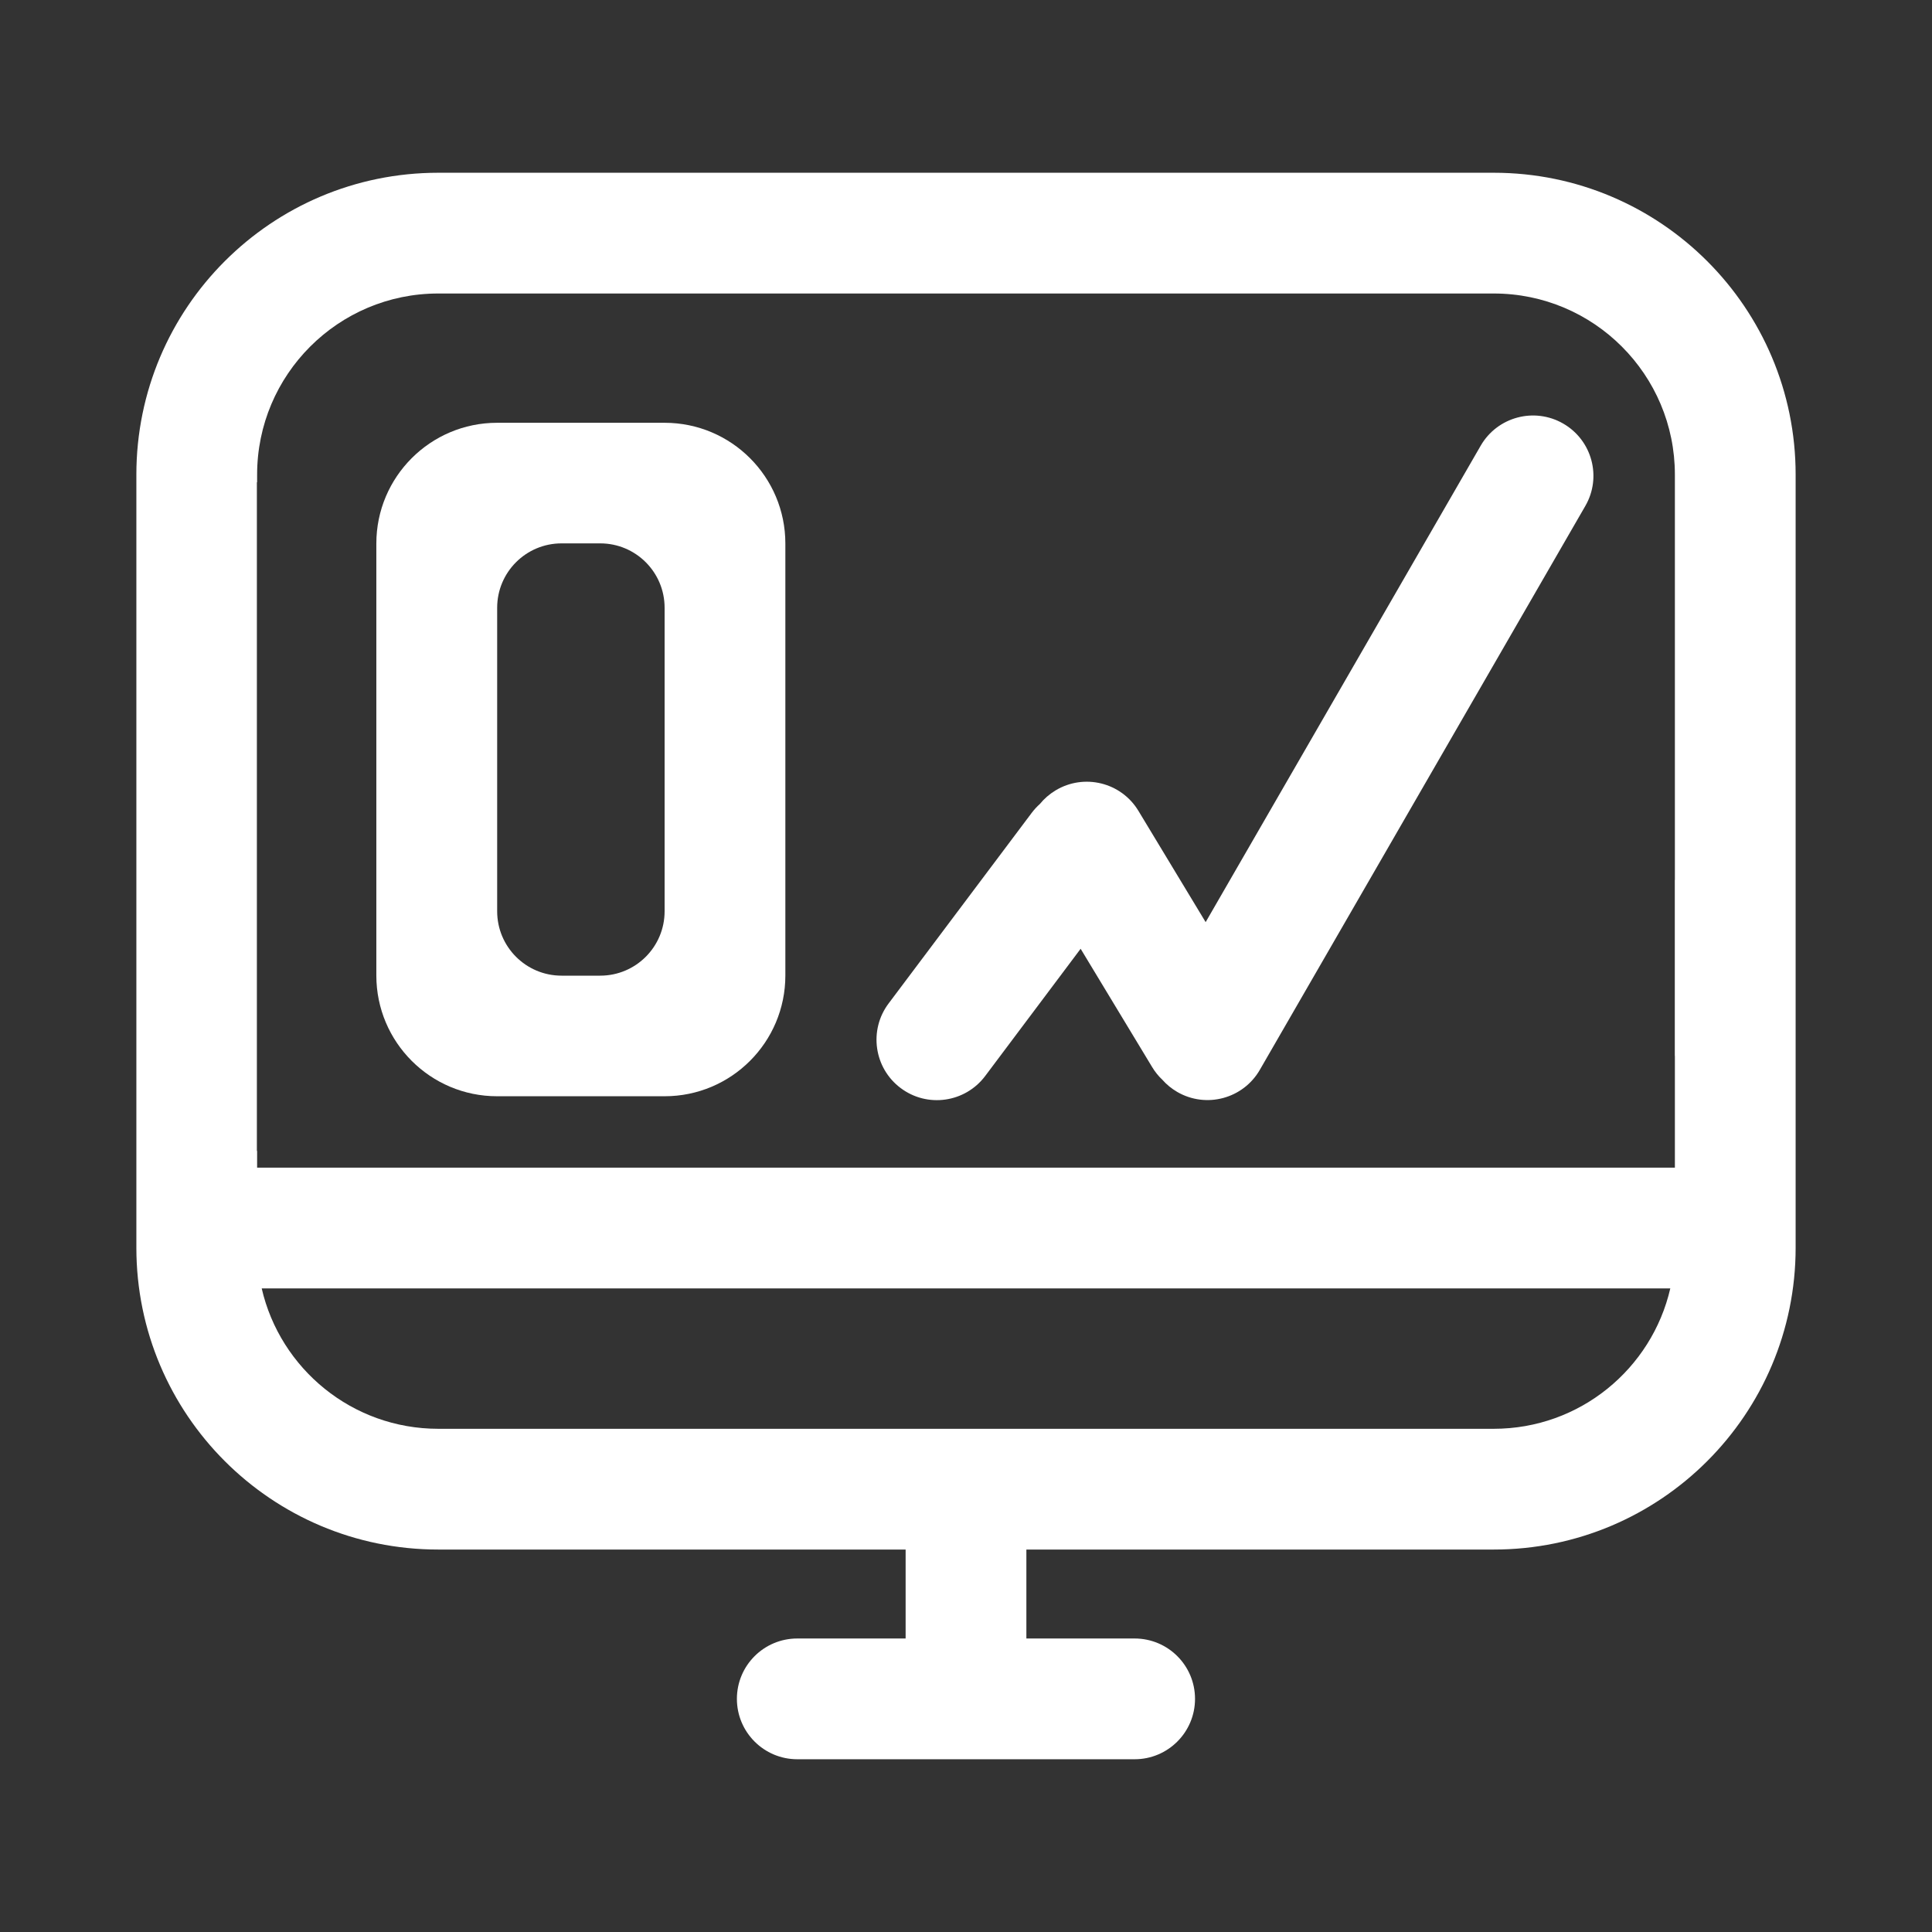 <svg  viewBox="0 0 24 24" fill="white" xmlns="http://www.w3.org/2000/svg">
<rect x="0" y="0" width="24" height="24" fill="#333333" stroke="none"/>
<path d="M11.188 13.516C10.857 13.268 10.79 12.797 11.038 12.466L12.816 10.098C12.847 10.057 12.881 10.02 12.918 9.987C12.971 9.922 13.036 9.865 13.112 9.819C13.467 9.605 13.928 9.718 14.142 10.073L14.977 11.455L18.394 5.536C18.601 5.178 19.06 5.055 19.419 5.262C19.778 5.469 19.901 5.928 19.693 6.286L15.65 13.29C15.443 13.649 14.984 13.772 14.625 13.565C14.553 13.523 14.491 13.472 14.439 13.413C14.391 13.368 14.348 13.315 14.312 13.255L13.424 11.786L12.238 13.367C11.989 13.698 11.519 13.765 11.188 13.516Z" />
<path fill-rule="evenodd" clip-rule="evenodd" d="M4.675 6.752C4.675 5.924 5.347 5.252 6.175 5.252H8.256C9.085 5.252 9.756 5.924 9.756 6.752V12.118C9.756 12.946 9.085 13.618 8.256 13.618H6.175C5.347 13.618 4.675 12.946 4.675 12.118V6.752ZM6.176 7.55C6.176 7.108 6.534 6.75 6.976 6.75H7.456C7.898 6.75 8.256 7.108 8.256 7.55V11.32C8.256 11.762 7.898 12.12 7.456 12.12H6.976C6.534 12.12 6.176 11.762 6.176 11.32V7.55Z" />
<path fill-rule="evenodd" clip-rule="evenodd" d="M5.444 2.146C3.373 2.146 1.694 3.825 1.694 5.896V15.499C1.694 17.57 3.373 19.249 5.444 19.249H11.25L11.25 20.354H9.904C9.49 20.354 9.154 20.689 9.154 21.104C9.154 21.518 9.49 21.854 9.904 21.854H14.095C14.509 21.854 14.845 21.518 14.845 21.104C14.845 20.689 14.509 20.354 14.095 20.354H12.75L12.75 19.249H18.556C20.627 19.249 22.306 17.57 22.306 15.499V5.896C22.306 3.825 20.627 2.146 18.556 2.146H5.444ZM3.194 5.896C3.194 4.654 4.202 3.646 5.444 3.646H18.556C19.799 3.646 20.806 4.654 20.806 5.896V10.932L20.805 10.93V13.115L20.806 13.117V14.505H3.194V14.296H3.191V5.991L3.194 5.991V5.896ZM3.251 16.005H20.749C20.519 17.004 19.625 17.749 18.556 17.749H5.444C4.376 17.749 3.481 17.004 3.251 16.005Z" />
</svg>
